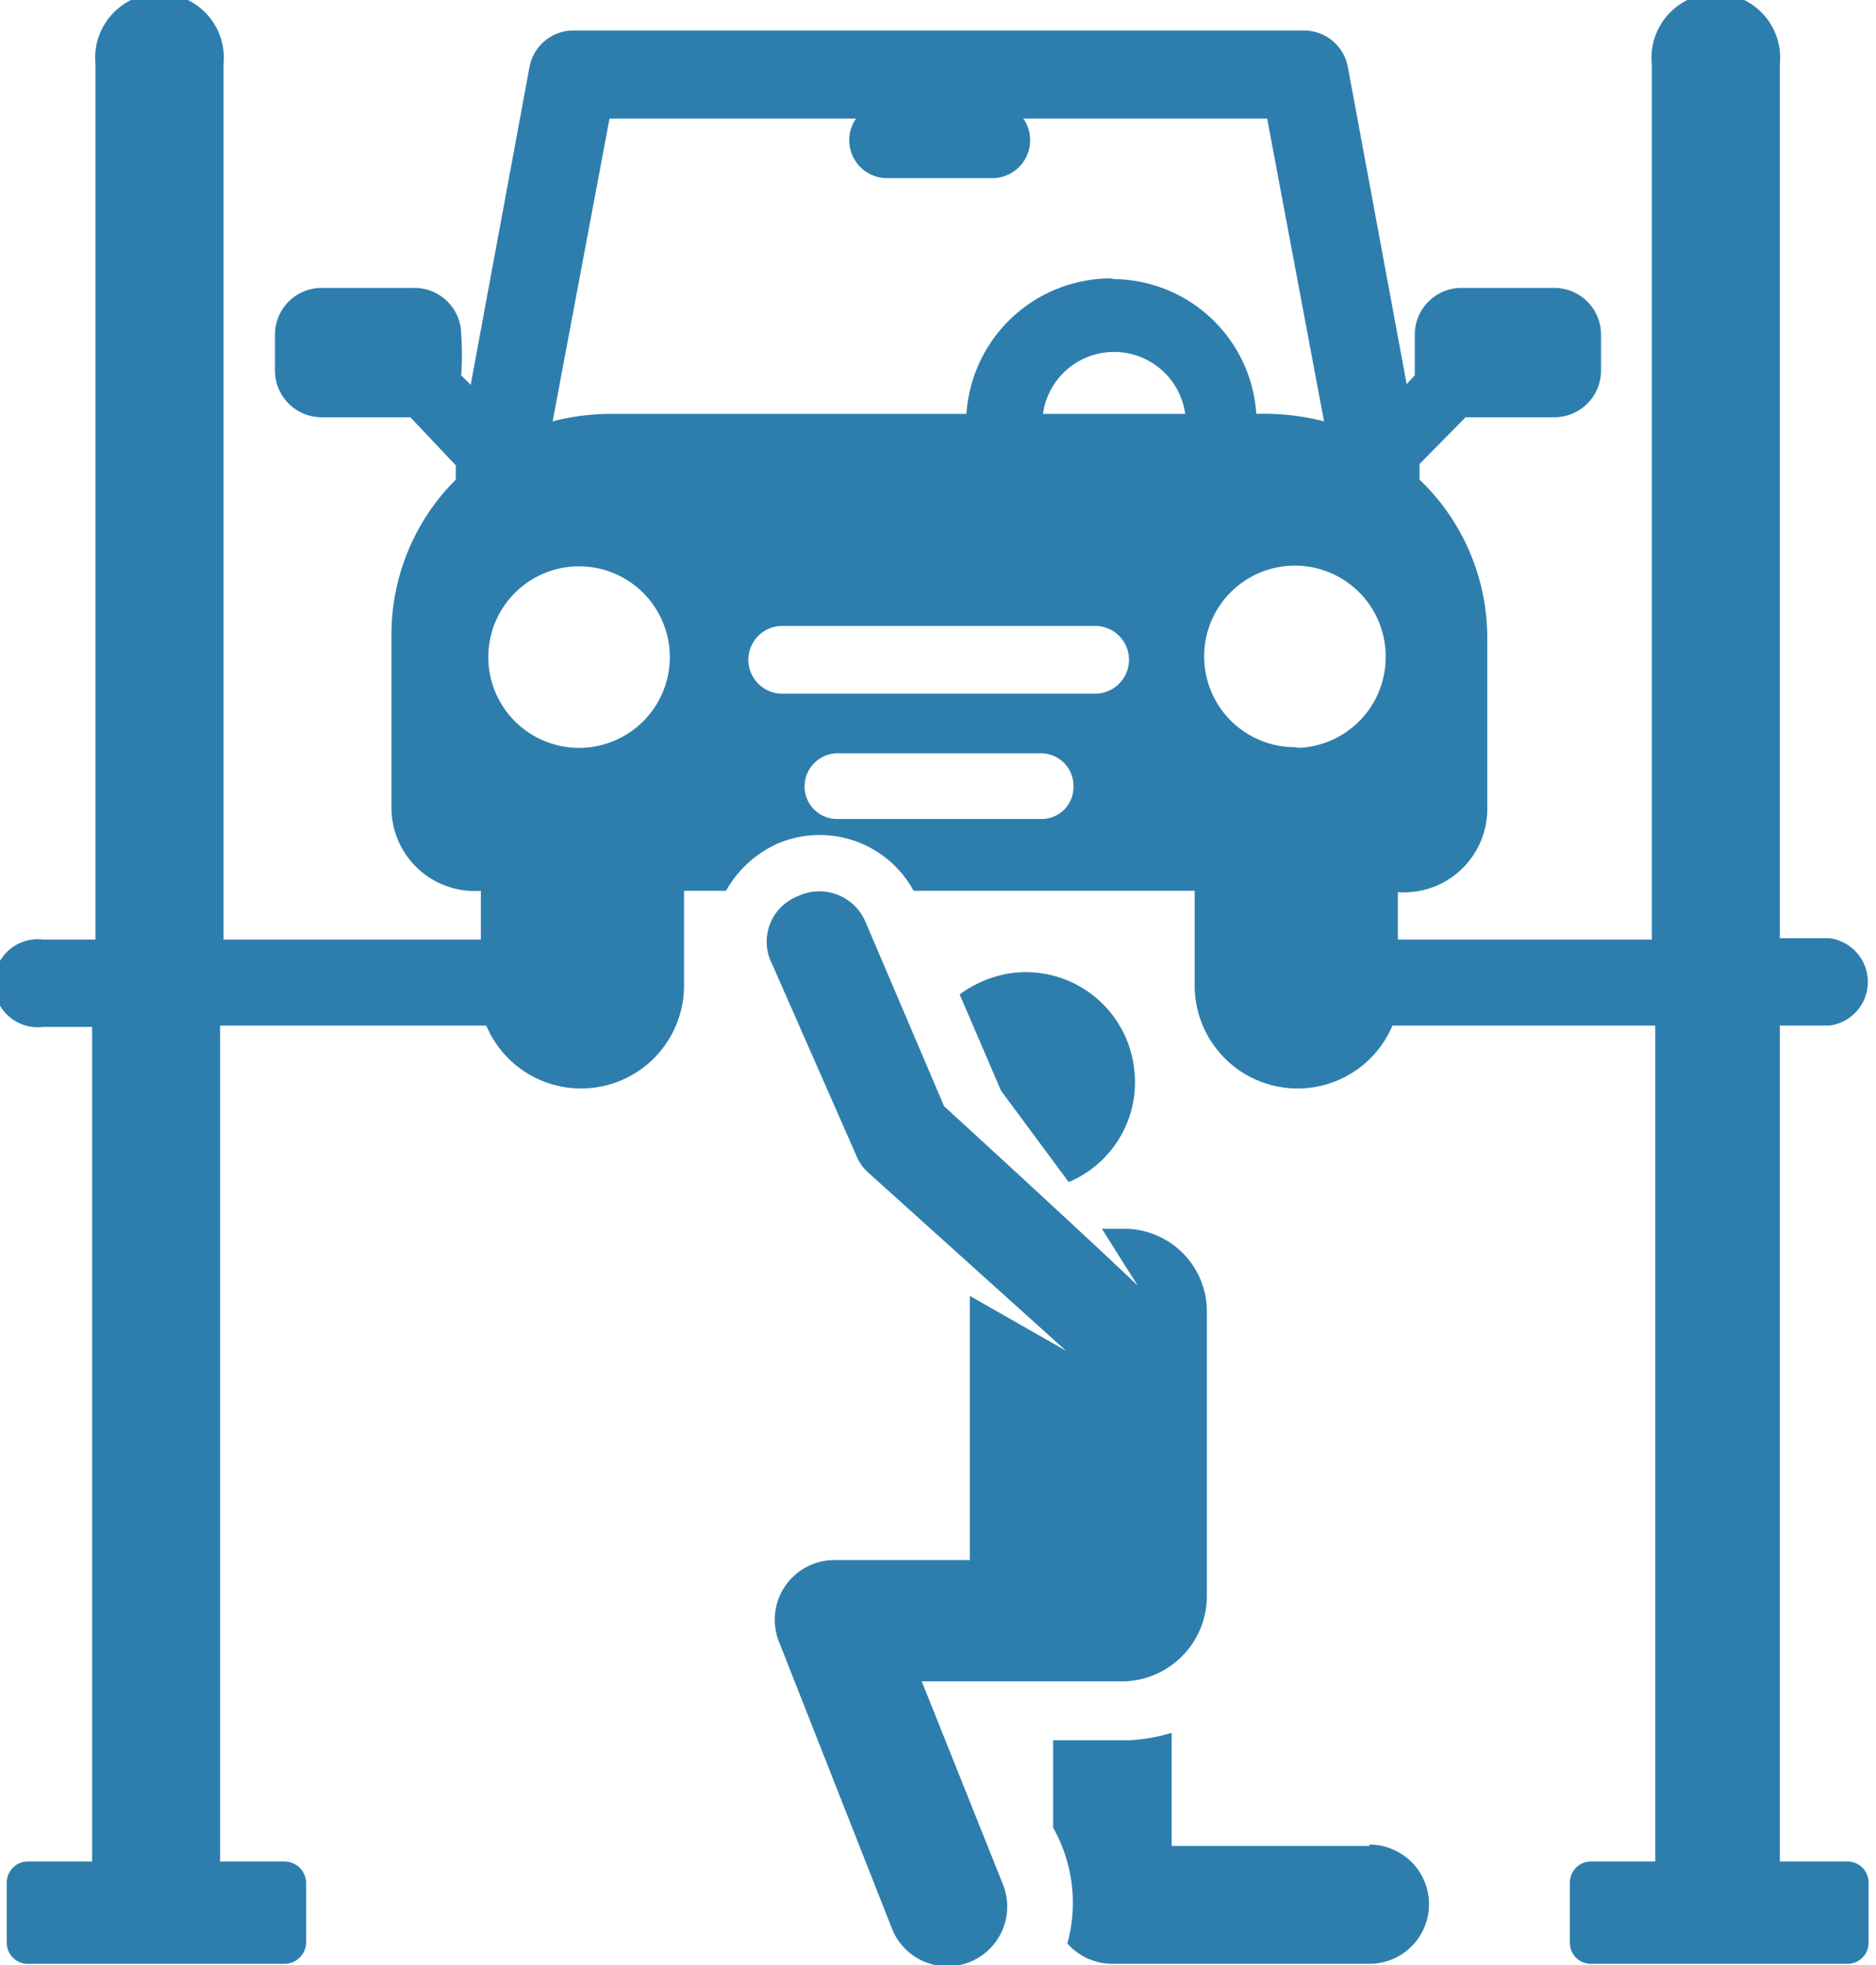 <svg id="Layer_1" data-name="Layer 1" xmlns="http://www.w3.org/2000/svg" viewBox="0 0 27.7 29.01"><defs><style>.cls-1{fill:#2e7ead;}</style></defs><title>repaire</title><path class="cls-1" d="M34.58,28.38H31.66V26.71a2.6,2.6,0,0,1-.63.11l-1.12,0v1.29a2.26,2.26,0,0,1,.21,1.71.89.89,0,0,0,.66.3h3.8a.88.88,0,1,0,0-1.76Z" transform="translate(-14.36 -1.13)"/><path class="cls-1" d="M31,19.27h-.37l.53.84s-.49-.48-2.86-2.65l-1.16-2.72a.74.74,0,0,0-1-.38.72.72,0,0,0-.38,1L27,18.18a.68.68,0,0,0,.18.26l2.92,2.63-1.42-.81v3.9h-2a.88.88,0,0,0-.82,1.2l1.67,4.24a.88.88,0,0,0,1.64-.65l-1.2-3s2.25,0,3,0a1.26,1.26,0,0,0,1.21-1.26V20.5A1.22,1.22,0,0,0,31,19.27Z" transform="translate(-14.36 -1.13)"/><path class="cls-1" d="M31.1,16.86a1.61,1.61,0,0,0-1.84-1.36,1.7,1.7,0,0,0-.73.31l.61,1.42,1,1.35A1.6,1.6,0,0,0,31.1,16.86Z" transform="translate(-14.36 -1.13)"/><path class="cls-1" d="M41.64,28.61h-1V16.27h.73a.65.65,0,0,0,0-1.29h-.73V2.08a.95.95,0,1,0-1.89,0V15H35v-.7a1.23,1.23,0,0,0,1.32-1.22V10.51a3.23,3.23,0,0,0-1-2.3l0-.23L36,7.29h1.3A.69.69,0,0,0,38,6.6V6.07a.69.69,0,0,0-.69-.69H35.94a.69.69,0,0,0-.69.69v.6l-.12.13-.87-4.69a.66.66,0,0,0-.64-.53H22.82a.66.66,0,0,0-.64.53l-.87,4.7-.14-.14a4.28,4.28,0,0,0,0-.6.69.69,0,0,0-.7-.69H19.11a.69.69,0,0,0-.69.69V6.6a.69.69,0,0,0,.69.69h1.31l.67.71,0,.21a3.23,3.23,0,0,0-.95,2.3v2.55a1.23,1.23,0,0,0,1.32,1.22V15h-3.8V2.08a.95.95,0,1,0-1.89,0V15H15a.65.65,0,1,0,0,1.29h.72V28.61h-.94a.31.31,0,0,0-.32.31v.89a.31.31,0,0,0,.32.31h3.78a.32.32,0,0,0,.32-.31v-.89a.32.32,0,0,0-.32-.31h-.95V16.27h3.93a1.52,1.52,0,0,0,2.92-.61V14.28h.62a1.64,1.64,0,0,1,.77-.7,1.58,1.58,0,0,1,2,.7H32v1.38a1.52,1.52,0,0,0,2.92.61H38.8V28.61h-.94a.31.31,0,0,0-.32.31v.89a.31.31,0,0,0,.32.31h3.78a.31.31,0,0,0,.31-.31v-.89A.31.31,0,0,0,41.64,28.61ZM22.9,12.17a1.34,1.34,0,1,1,1.35-1.34A1.34,1.34,0,0,1,22.9,12.17Zm6.83,1.05h-3a.48.48,0,0,1-.49-.48.49.49,0,0,1,.49-.49h3a.48.48,0,0,1,.48.49A.47.47,0,0,1,29.73,13.22Zm.8-1.85H25.91a.49.49,0,0,1,0-1h4.62a.49.49,0,1,1,0,1Zm-.77-4.13a1.06,1.06,0,0,1,2.1,0Zm1-2a2.14,2.14,0,0,0-2.13,2H23.37a3.41,3.41,0,0,0-.85.11l.84-4.47H27a.56.56,0,0,0,.47.88H29a.56.56,0,0,0,.47-.88h3.6l.84,4.47a3.57,3.57,0,0,0-1-.11A2.13,2.13,0,0,0,30.81,5.25Zm2.72,6.92a1.34,1.34,0,1,1,1.34-1.34A1.34,1.34,0,0,1,33.53,12.17Z" transform="translate(-14.36 -1.13)"/></svg>